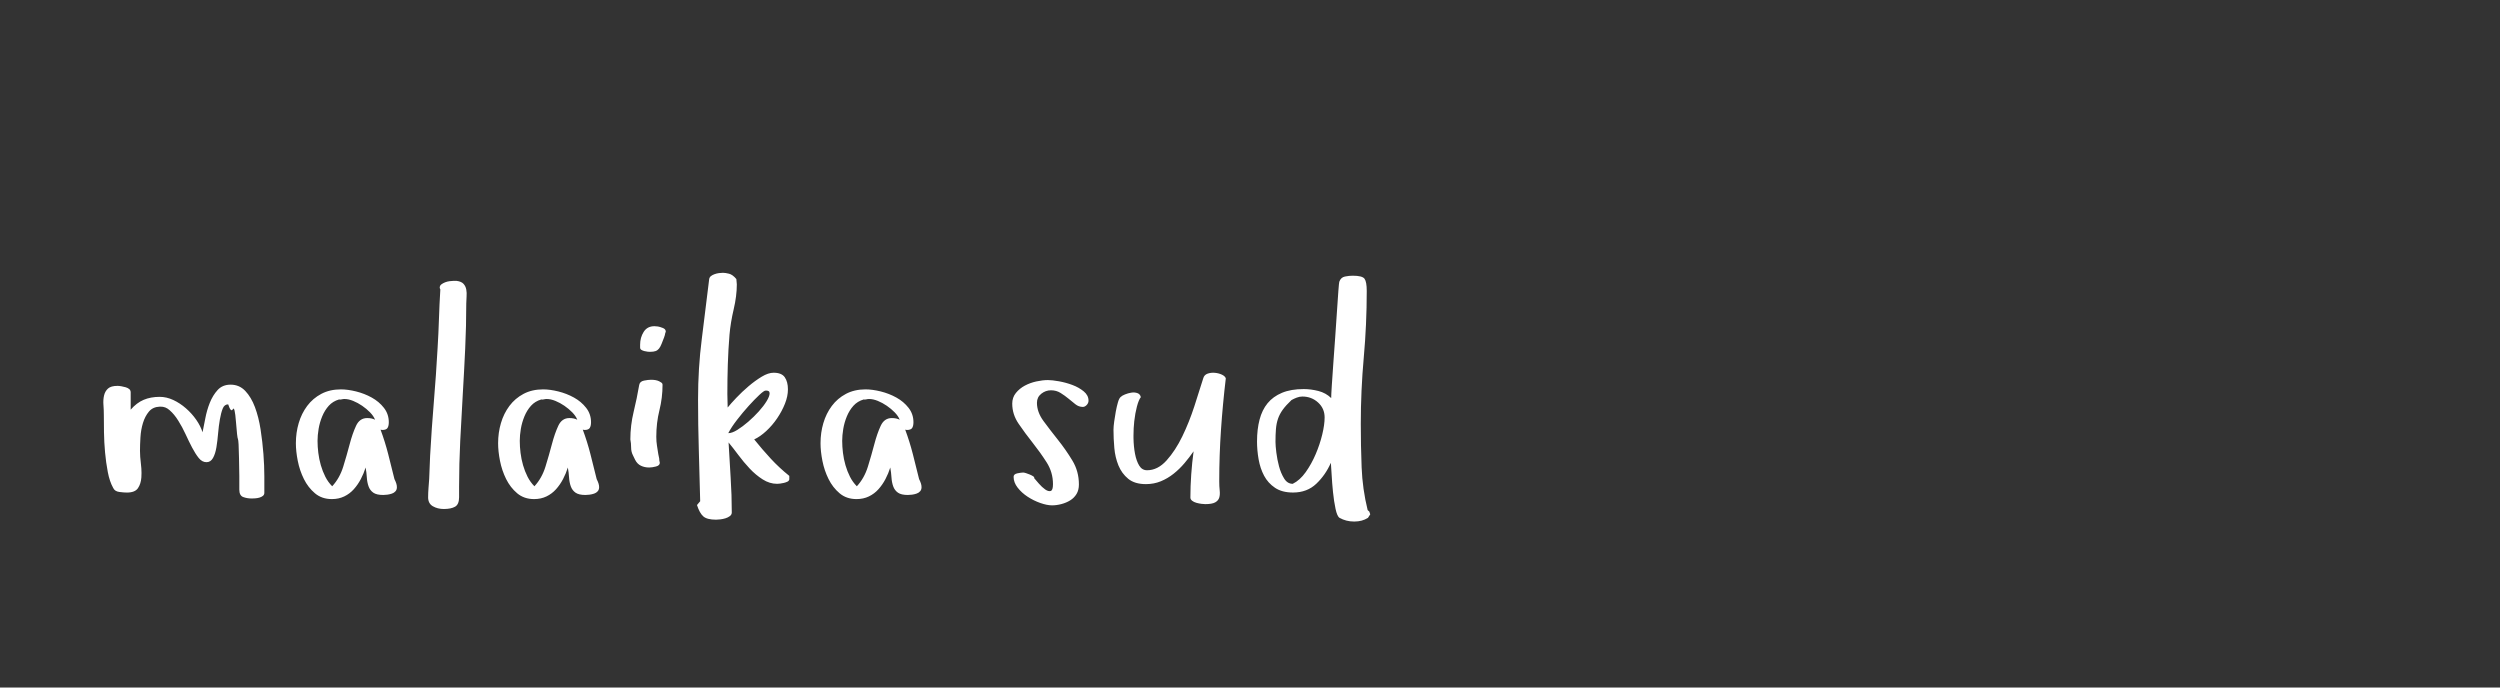 <?xml version="1.0"?>
<svg version="1.1" xmlns="http://www.w3.org/2000/svg" width="400" height="110" style=""><rect width="100%" height="100%" fill="#333333" stroke="none"/><path fill="#ffffff" d="M16.55,64.778q-0.061-0.818,0.098-1.501t0.635-1.111t1.526-0.427q0.244,0,0.598,0.061t0.696,0.159t0.574,0.293t0.232,0.537l0,2.759q0.952-1.099,2.075-1.575t2.563-0.476q1.099,0,2.173,0.5t2.026,1.331t1.648,1.831t1.013,2.002q0.195-0.903,0.439-2.209t0.72-2.502t1.257-2.051t2.075-0.854q1.392,0,2.344,1.001t1.55,2.6t0.903,3.577t0.452,3.906t0.146,3.601l0,2.625q0,0.293-0.22,0.476t-0.549,0.281t-0.684,0.122t-0.549,0.024q-0.757,0-1.379-0.232t-0.623-1.184l0-2.197t-0.049-2.844t-0.171-3.052t-0.317-2.771t-0.5-2.002t-0.745-0.781q-0.61,0-0.879,0.684t-0.452,1.733t-0.281,2.222t-0.269,2.222t-0.549,1.721t-1.038,0.671q-0.708,0-1.245-0.671t-1.062-1.672t-1.05-2.148t-1.16-2.148q-0.635-1.025-1.367-1.66q-0.659-0.61-1.489-0.586l-0.122,0q-1.099,0.049-1.721,0.793t-0.952,1.819t-0.403,2.307t-0.073,2.161q0,0.879,0.146,2.051q0.098,0.781,0.098,1.489q0,0.366-0.024,0.708q-0.073,1.025-0.549,1.721t-1.77,0.696q-0.488,0-1.221-0.098t-0.977-0.659q-0.562-1.001-0.854-2.527t-0.439-3.149t-0.171-3.223t-0.024-2.747q0-0.806-0.061-1.624z M47.341,70.894q0-1.66,0.452-3.198t1.355-2.747t2.258-1.929t3.137-0.72q1.099,0,2.429,0.33t2.502,0.977t1.953,1.648t0.781,2.295q0,0.61-0.208,0.928t-0.842,0.317l-0.269-0.049q0.708,1.904,1.221,3.906t1.001,4.004q0.195,0.391,0.293,0.696t0.098,0.598q0,0.391-0.22,0.647t-0.574,0.378t-0.732,0.171t-0.671,0.049q-1.05,0-1.575-0.366t-0.757-1.001t-0.281-1.428t-0.195-1.599q-0.293,0.952-0.769,1.855t-1.123,1.624t-1.526,1.147t-1.978,0.427q-1.611,0-2.71-0.928t-1.77-2.283t-0.977-2.893t-0.305-2.856z M50.807,70.552q0,0.903,0.122,1.904t0.403,1.978t0.72,1.843t1.099,1.526q1.196-1.294,1.77-3.149t1.025-3.577t1.025-2.954t1.77-1.233q0.757,0,1.27,0.269q-0.244-0.61-0.806-1.184t-1.257-1.05t-1.44-0.781t-1.404-0.305q-0.195,0-0.452,0.061t-0.403,0.012q-1.001,0.293-1.648,1.013t-1.05,1.697t-0.574,2.002t-0.171,1.929z M68.5,79.561q0-0.708,0.061-1.489t0.11-1.465l0.146-3.662q0.244-4.395,0.598-8.643t0.598-8.594q0.146-2.393,0.22-4.7t0.22-4.7q-0.098-0.195-0.098-0.269q0-0.342,0.256-0.537t0.598-0.33t0.72-0.183t0.574-0.049l0.562,0q0.757,0.098,1.099,0.476t0.439,0.903t0.049,1.123t-0.049,1.111q0,3.54-0.171,7.214t-0.391,7.373t-0.403,7.397t-0.183,7.312l0,1.709q0,1.147-0.647,1.514t-1.794,0.366q-1.001,0-1.758-0.439t-0.757-1.44z M79.698,70.894q0-1.66,0.452-3.198t1.355-2.747t2.258-1.929t3.137-0.72q1.099,0,2.429,0.33t2.502,0.977t1.953,1.648t0.781,2.295q0,0.61-0.208,0.928t-0.842,0.317l-0.269-0.049q0.708,1.904,1.221,3.906t1.001,4.004q0.195,0.391,0.293,0.696t0.098,0.598q0,0.391-0.22,0.647t-0.574,0.378t-0.732,0.171t-0.671,0.049q-1.05,0-1.575-0.366t-0.757-1.001t-0.281-1.428t-0.195-1.599q-0.293,0.952-0.769,1.855t-1.123,1.624t-1.526,1.147t-1.978,0.427q-1.611,0-2.71-0.928t-1.77-2.283t-0.977-2.893t-0.305-2.856z M83.164,70.552q0,0.903,0.122,1.904t0.403,1.978t0.72,1.843t1.099,1.526q1.196-1.294,1.77-3.149t1.025-3.577t1.025-2.954t1.77-1.233q0.757,0,1.27,0.269q-0.244-0.61-0.806-1.184t-1.257-1.05t-1.44-0.781t-1.404-0.305q-0.195,0-0.452,0.061t-0.403,0.012q-1.001,0.293-1.648,1.013t-1.05,1.697t-0.574,2.002t-0.171,1.929z M100.856,70.308q0-2.246,0.525-4.407t0.891-4.309q0.098-0.562,0.769-0.696t1.135-0.134q0.806,0,1.294,0.244q0.195,0.098,0.366,0.22t0.171,0.317q0,2.1-0.5,4.102t-0.5,4.248q0,0.757,0.11,1.428t0.208,1.331l0.146,0.708q0,0.195,0.024,0.342t0.073,0.342q0,0.439-0.623,0.598t-1.086,0.159q-0.708,0-1.306-0.281t-0.94-0.964l-0.342-0.708q-0.293-0.562-0.293-1.257t-0.122-1.282z M102.419,55.61l0-0.464q0-1.147,0.574-2.051t1.721-0.903q0.146,0,0.281,0.024t0.281,0.024q0.293,0.049,0.769,0.232t0.476,0.574l0,0.049q-0.098,0.195-0.122,0.403t-0.122,0.354l0.049-0.049q-0.293,0.757-0.476,1.221t-0.403,0.745t-0.549,0.403t-0.94,0.122q-0.098,0-0.342-0.024t-0.525-0.098t-0.476-0.195t-0.195-0.366z M111.517,80.806l0.513-0.61q-0.098-4.102-0.22-8.179t-0.122-8.105q0-5.005,0.598-9.68t1.184-9.583q0.049-0.293,0.281-0.476t0.574-0.305t0.696-0.171t0.647-0.049q0.391,0,0.977,0.146t1.172,0.854q0,0.244,0.037,0.427t0.037,0.427q0,1.855-0.5,3.979t-0.671,4.077q-0.195,2.393-0.269,4.736t-0.073,4.761l0.049,2.148q0.488-0.61,1.392-1.562t1.953-1.843t2.1-1.526t1.904-0.635q1.294,0,1.794,0.732t0.5,1.929q0,1.099-0.476,2.295t-1.245,2.332t-1.746,2.039t-1.929,1.343q1.294,1.611,2.649,3.076t2.966,2.759l0,0.562q-0.049,0.244-0.305,0.366t-0.562,0.195t-0.598,0.11t-0.488,0.037q-1.196,0-2.307-0.708t-2.075-1.733t-1.819-2.173t-1.562-2.002q0.146,2.808,0.33,5.603t0.183,5.603q0,0.342-0.305,0.574t-0.708,0.354t-0.818,0.171t-0.684,0.049q-1.44,0-2.039-0.525t-1.013-1.819z M116.522,69.307q0.61,0,1.453-0.525t1.746-1.306t1.685-1.648t1.257-1.648t0.476-1.257t-0.659-0.427q-0.244,0-1.001,0.708t-1.685,1.733t-1.855,2.222t-1.416,2.148z M131.285,70.894q0-1.66,0.452-3.198t1.355-2.747t2.258-1.929t3.137-0.72q1.099,0,2.429,0.33t2.502,0.977t1.953,1.648t0.781,2.295q0,0.61-0.208,0.928t-0.842,0.317l-0.269-0.049q0.708,1.904,1.221,3.906t1.001,4.004q0.195,0.391,0.293,0.696t0.098,0.598q0,0.391-0.22,0.647t-0.574,0.378t-0.732,0.171t-0.671,0.049q-1.05,0-1.575-0.366t-0.757-1.001t-0.281-1.428t-0.195-1.599q-0.293,0.952-0.769,1.855t-1.123,1.624t-1.526,1.147t-1.978,0.427q-1.611,0-2.71-0.928t-1.77-2.283t-0.977-2.893t-0.305-2.856z M134.751,70.552q0,0.903,0.122,1.904t0.403,1.978t0.72,1.843t1.099,1.526q1.196-1.294,1.77-3.149t1.025-3.577t1.025-2.954t1.77-1.233q0.757,0,1.27,0.269q-0.244-0.61-0.806-1.184t-1.257-1.05t-1.44-0.781t-1.404-0.305q-0.195,0-0.452,0.061t-0.403,0.012q-1.001,0.293-1.648,1.013t-1.05,1.697t-0.574,2.002t-0.171,1.929z M161.957,64.595q0-1.001,0.586-1.721t1.428-1.172t1.843-0.671t1.855-0.22q0.659,0,1.758,0.195t2.148,0.586t1.819,1.025t0.769,1.489q0,0.391-0.293,0.696t-0.61,0.305q-0.659,0-1.196-0.427t-1.111-0.903t-1.257-0.903t-1.538-0.427t-1.55,0.549t-0.696,1.453q0,1.489,1.05,2.917t2.307,3.003t2.307,3.308t1.05,3.833q0,0.903-0.378,1.526t-1.001,1.013t-1.404,0.598t-1.514,0.208q-0.806,0-1.88-0.378t-2.026-1.001t-1.599-1.453t-0.647-1.733q0-0.439,0.623-0.562t0.916-0.122q0.146,0,0.452,0.098t0.598,0.22t0.525,0.269t0.183,0.317q0.244,0.293,0.745,0.867t1.001,0.928t0.879,0.256t0.378-1.099q0-1.904-1.025-3.503t-2.234-3.125t-2.234-3.027t-1.025-3.21z M178.16,68.745q0-0.488,0.11-1.294t0.256-1.599t0.342-1.477t0.464-0.879q0.195-0.195,0.671-0.391t1.001-0.281t0.977,0.073t0.549,0.647q-0.342,0.439-0.623,1.501t-0.427,2.356q-0.122,1.099-0.122,2.271l0,0.415q0.024,1.367,0.244,2.515t0.671,1.892t1.257,0.745q1.709,0,3.125-1.575t2.515-3.845t1.929-4.822t1.416-4.456q0.146-0.562,0.696-0.757t1.184-0.134t1.135,0.305t0.598,0.586q-0.488,4.102-0.769,8.203t-0.281,8.252q0,0.806,0.073,1.477t-0.073,1.147t-0.647,0.757t-1.599,0.281q-0.244,0-0.623-0.049t-0.781-0.159t-0.684-0.33t-0.281-0.513q0-1.807,0.134-3.711t0.378-3.687q-0.659,0.952-1.453,1.892t-1.746,1.697t-2.051,1.208t-2.368,0.452q-1.807,0-2.844-0.854t-1.562-2.136t-0.659-2.795t-0.134-2.93z M201.125,70.601q0-1.904,0.403-3.455t1.282-2.625t2.307-1.672t3.479-0.598q1.147,0,2.344,0.305t2.051,1.135q0-0.488,0.098-2.014t0.244-3.552t0.305-4.248t0.281-4.126t0.22-3.198t0.146-1.465q0.244-0.708,0.903-0.842t1.245-0.134q1.538,0,1.892,0.488t0.354,1.953q0,5.347-0.476,10.645t-0.476,10.645q0,3.442,0.134,6.921t0.964,6.848l0.269,0.244l0.146,0.439l-0.366,0.562q-0.928,0.586-2.148,0.586l-0.098,0q-1.245,0-2.295-0.586q-0.391-0.244-0.647-1.453t-0.403-2.661t-0.22-2.795t-0.122-1.904q-0.854,1.953-2.332,3.357t-3.723,1.404q-1.758,0-2.881-0.757t-1.746-1.929t-0.879-2.625t-0.256-2.893z M204.08,70.747q0,0.562,0.134,1.66t0.427,2.197t0.818,1.953t1.379,0.854q1.147-0.562,2.075-1.868t1.599-2.881t1.05-3.149t0.378-2.722q0-1.44-1.05-2.393t-2.515-0.952q-0.439,0-0.891,0.171t-0.842,0.391q-0.903,0.854-1.404,1.55t-0.757,1.44t-0.33,1.648t-0.073,2.1z"/><path fill="#" d=""/></svg>
